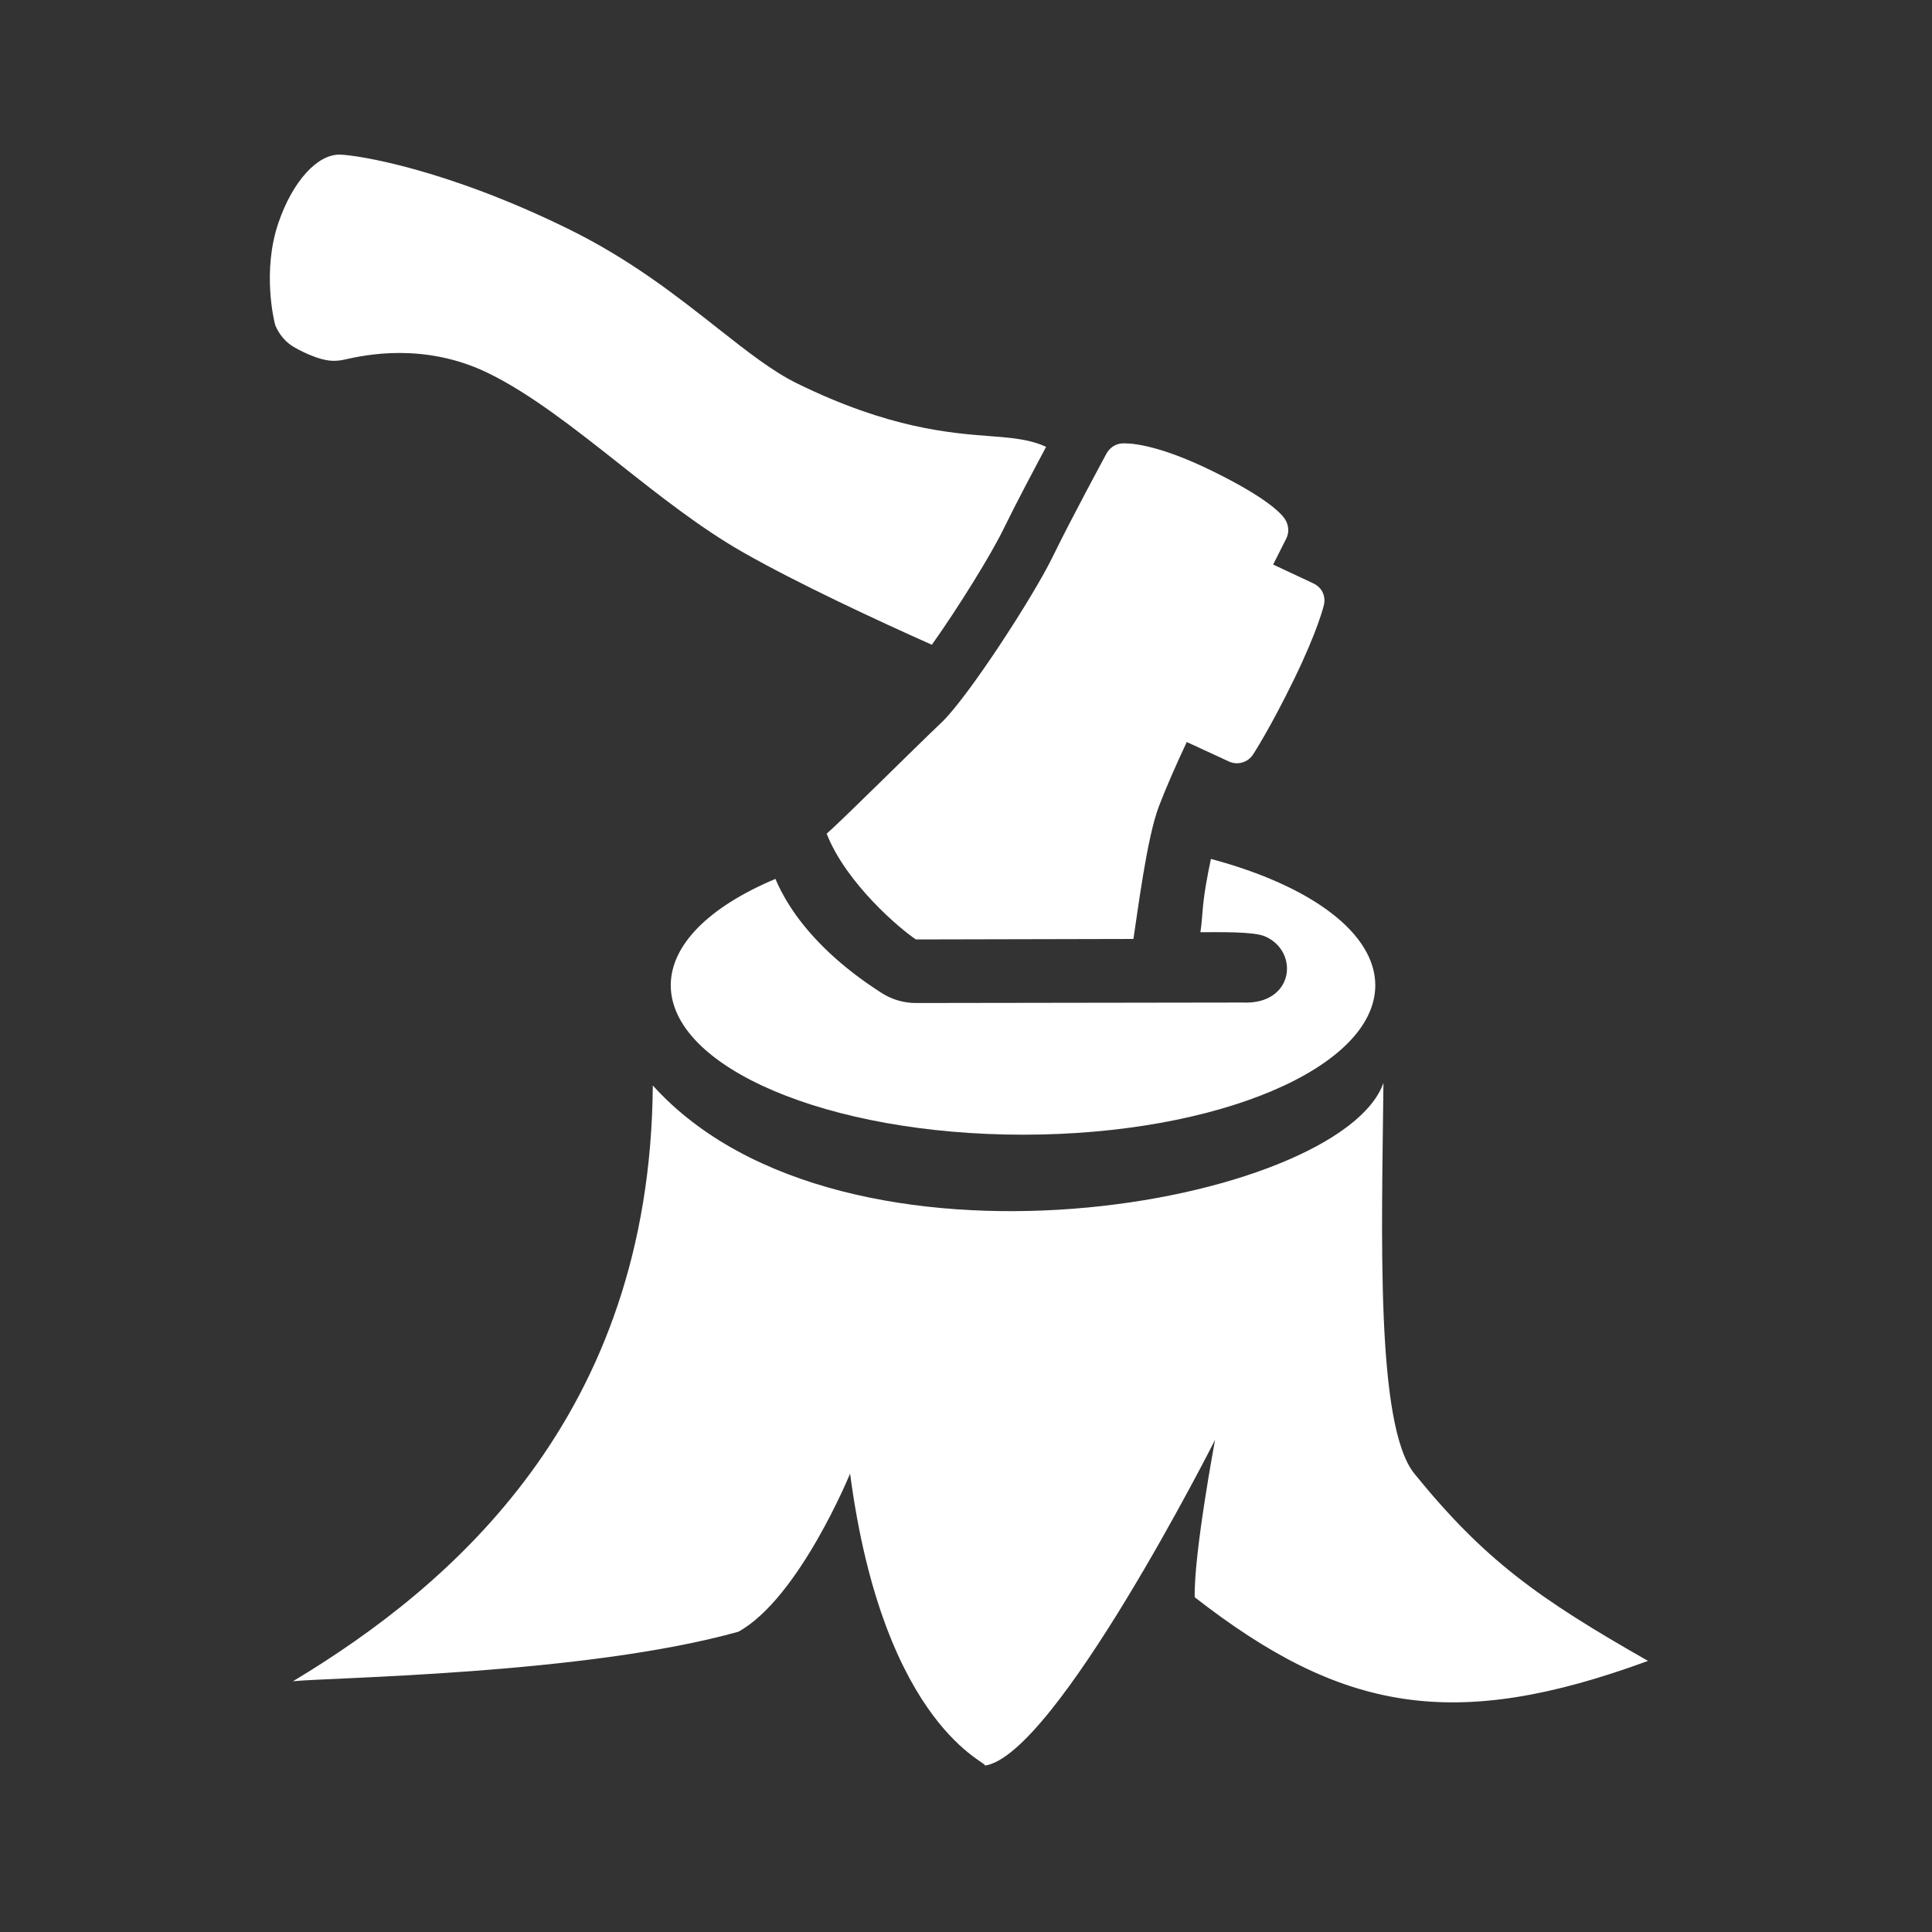 <svg width="48" height="48" viewBox="0 0 580 580" fill="none" xmlns="http://www.w3.org/2000/svg">
<rect x="0" y="0" width="580" height="580" fill="#333333" stroke="none"/>
<path d="M195.978 325.87C195.204 425.348 135.454 476.16 87.954 504.722C98.481 503.574 175.865 502.727 221.717 489.835C239.92 479.713 255.201 442.389 255.201 442.389C265.378 519.376 297.754 529.441 295.603 530.048C316.791 527.214 364.772 432.255 364.772 432.255C364.772 432.255 358.375 466.394 358.66 479.497C402.795 513.893 436.394 520.042 494.75 498.614C461.727 479.823 445.612 468.283 424.63 442.43C412.898 427.975 414.849 370.368 415.319 325.102C402.472 361.517 253.085 389.135 195.978 325.87Z" fill="white" />
<path d="M363.529 257.855C362.998 260.356 362.462 263.027 362.011 265.721C360.779 273.084 361.08 275.304 360.363 279.854C366.291 279.856 376.273 279.634 379.69 281.081C390.162 285.515 388.576 301.698 373.054 300.967L275.005 301.111C271.354 301.119 267.777 300.081 264.699 298.117C252.171 290.126 244.035 281.807 238.964 274.729C236.429 271.189 234.658 267.964 233.462 265.383C233.24 264.903 233.017 264.373 232.798 263.854C212.701 272.28 201.383 283.768 201.367 295.758C201.365 320.547 248.713 340.643 307.12 340.643C365.528 340.643 412.876 320.547 412.874 295.758C412.823 280.369 394.199 266.064 363.529 257.855Z" fill="white" />
<path d="M102.091 46.42C95.262 46.251 87.893 54.425 83.634 66.744C78.588 81.372 82.335 96.434 82.493 97.068C82.536 97.228 82.574 97.435 82.632 97.586C82.885 98.265 84.322 101.816 88.081 104.093C88.854 104.568 95.795 108.593 100.7 108.31C101.144 108.286 102.008 108.264 103.386 107.961C109.314 106.627 127.355 102.589 146.741 112.093C159.111 118.159 172.161 128.365 185.88 139.222C197.998 148.819 210.496 158.646 223.014 165.775C239.282 175.06 263.549 186.346 279.749 193.562C287.733 182.333 297.532 166.472 301.22 158.902C305.023 151.1 310.462 140.876 314.046 134.158C309.496 132.003 304.318 131.468 297.624 130.961C285.452 130.036 267.039 128.721 239.266 115.095C231.922 111.496 224.364 105.555 215.589 98.65C203.332 89.002 189.372 77.926 170.497 68.669C133.591 50.565 107.135 46.544 102.091 46.42ZM336.706 133.127C334.774 133.283 333.08 134.493 332.156 136.199C331.737 136.982 321.734 155.419 315.88 167.43C310.229 179.024 290.575 209.393 282.63 216.918C274.055 225.056 252.576 246.487 248.17 250.28C254.057 265.298 270.377 279.018 274.963 282.027L340.261 281.882C341.507 273.976 344.269 251.569 347.917 242.043C350.011 236.568 352.999 229.741 356.275 222.756L368.964 228.621C371.542 229.81 374.624 228.887 376.179 226.502C376.394 226.177 381.423 218.416 388.478 203.938C395.671 189.179 397.409 181.811 397.478 181.514C397.76 180.211 397.578 178.877 397.025 177.744C396.471 176.611 395.492 175.716 394.288 175.141L382.21 169.482L386.202 161.557C387.075 159.769 386.865 157.61 385.802 155.92C384.756 154.273 380.573 149.557 363.937 141.396C346.424 132.801 338.169 133.008 336.706 133.127Z" fill="white" />
</svg>